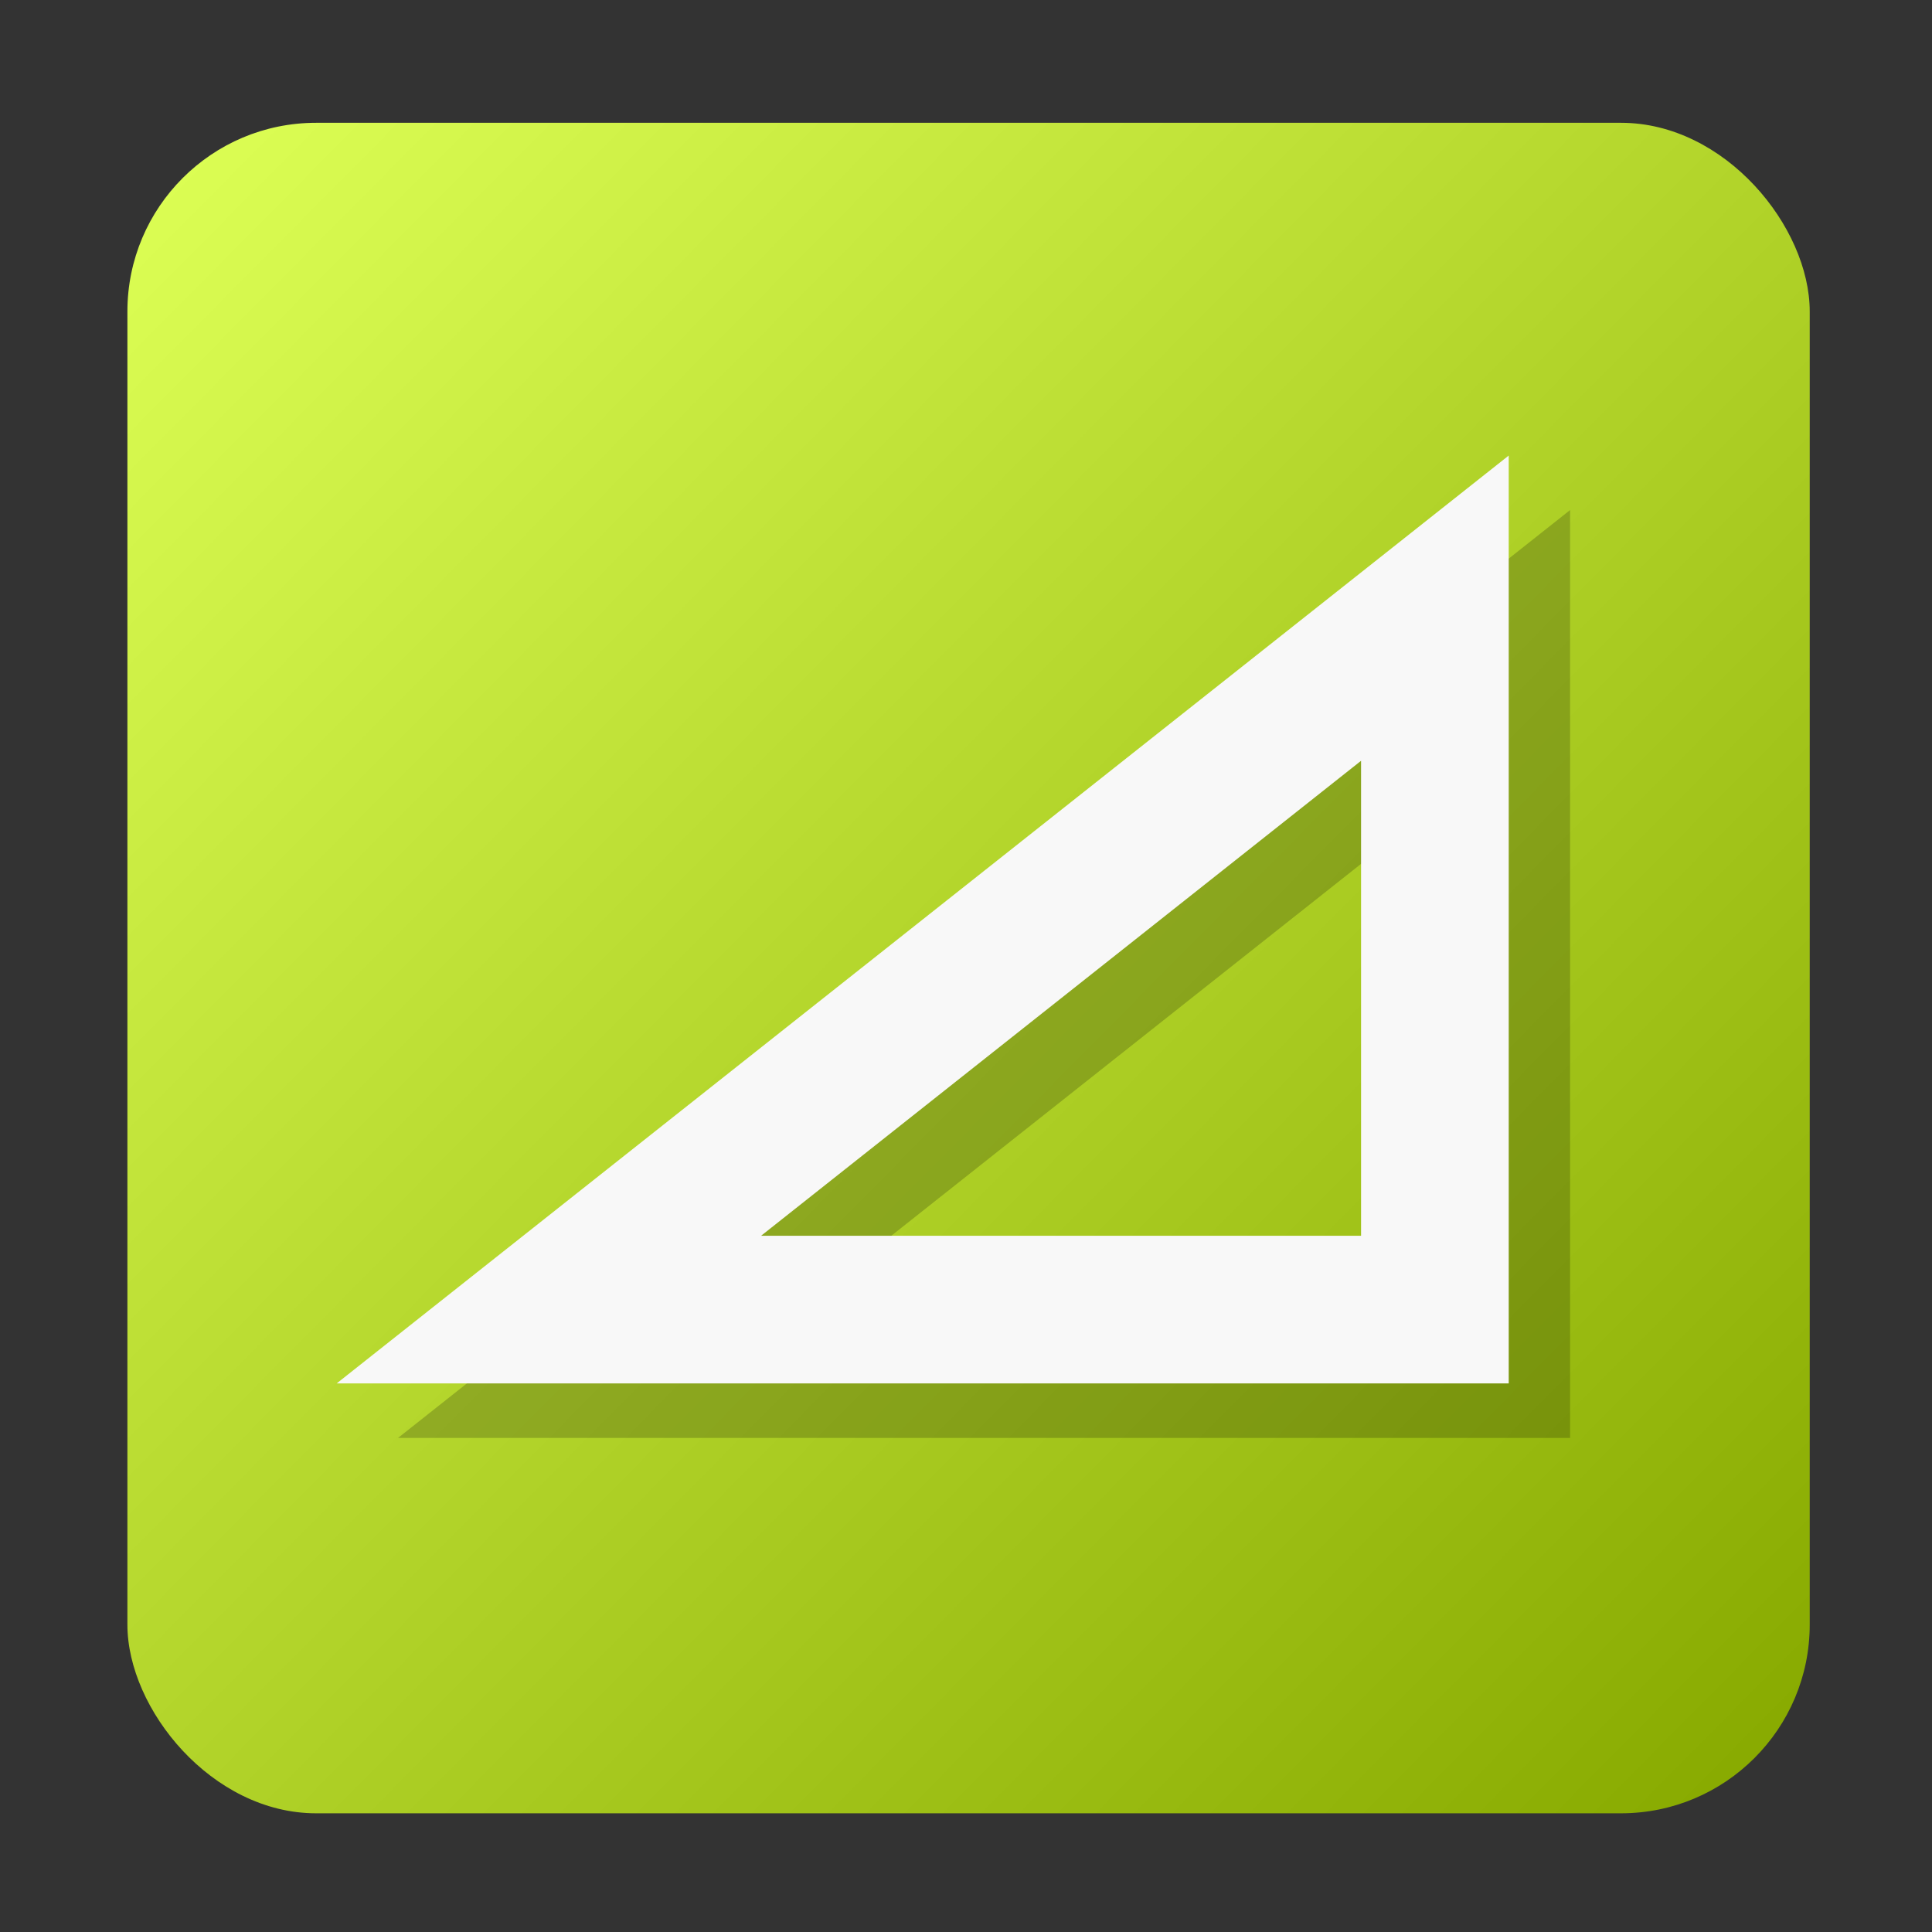 <?xml version="1.0" encoding="UTF-8" standalone="no"?>
<!-- Created with Inkscape (http://www.inkscape.org/) -->

<svg
   xmlns:dc="http://purl.org/dc/elements/1.1/"
   xmlns:cc="http://creativecommons.org/ns#"
   xmlns:rdf="http://www.w3.org/1999/02/22-rdf-syntax-ns#"
   xmlns:svg="http://www.w3.org/2000/svg"
   xmlns="http://www.w3.org/2000/svg"
   xmlns:xlink="http://www.w3.org/1999/xlink"
   xmlns:sodipodi="http://sodipodi.sourceforge.net/DTD/sodipodi-0.dtd"
   xmlns:inkscape="http://www.inkscape.org/namespaces/inkscape"
   id="svg2"
   version="1.1"
   inkscape:version="0.91 r"
   width="512"
   height="512"
   sodipodi:docname="gazpacho.svg">
  <rect width="100%" height="100%" fill="#333333" stroke="none"/>
  <defs
     id="defs6">
    <linearGradient
       inkscape:collect="always"
       id="linearGradient3338">
      <stop
         style="stop-color:#aad400;stop-opacity:1;"
         offset="0"
         id="stop3340" />
      <stop
         id="stop3346"
         offset="0.19"
         style="stop-color:#ddff55;stop-opacity:1" />
      <stop
         style="stop-color:#88aa00;stop-opacity:1"
         offset="0.851"
         id="stop3350" />
      <stop
         style="stop-color:#aad400;stop-opacity:0;"
         offset="1"
         id="stop3342" />
    </linearGradient>
    <linearGradient
       id="linearGradient3760">
      <stop
         id="stop3762"
         offset="0"
         style="stop-color:#00c853;stop-opacity:1;" />
      <stop
         id="stop3764"
         offset="1"
         style="stop-color:#00e65f;stop-opacity:1;" />
    </linearGradient>
    <linearGradient
       inkscape:collect="always"
       xlink:href="#linearGradient3338"
       id="linearGradient3344"
       x1="-92.044"
       y1="-84.75"
       x2="566.069"
       y2="567.226"
       gradientUnits="userSpaceOnUse" />
  </defs>
  <sodipodi:namedview
     pagecolor="#ffffff"
     bordercolor="#666666"
     borderopacity="1"
     objecttolerance="10"
     gridtolerance="10"
     guidetolerance="10"
     inkscape:pageopacity="0"
     inkscape:pageshadow="2"
     inkscape:window-width="1366"
     inkscape:window-height="744"
     id="namedview4"
     showgrid="false"
     inkscape:zoom="0.65186406"
     inkscape:cx="241.32303"
     inkscape:cy="285.64953"
     inkscape:window-x="0"
     inkscape:window-y="24"
     inkscape:window-maximized="1"
     inkscape:current-layer="svg2" />
  <rect
     style="opacity:1;fill:url(#linearGradient3344);fill-opacity:1;stroke:none;stroke-width:15;stroke-linecap:butt;stroke-linejoin:miter;stroke-miterlimit:0;stroke-dasharray:none;stroke-dashoffset:0;stroke-opacity:1"
     id="rect3338"
     width="445.831"
     height="448"
     x="33.763"
     y="32.542"
     ry="50" />
  <path
     style="fill:none;stroke:#000000;stroke-width:39.133;stroke-linecap:butt;stroke-linejoin:miter;stroke-miterlimit:4;stroke-dasharray:none;stroke-opacity:1;opacity:0.201"
     d="m 161.729,361.492 234.795,0 0,-185.88 z"
     id="path3768-0"
     inkscape:connector-curvature="0"
     sodipodi:nodetypes="cccc" />
  <path
     style="fill:none;stroke:#f8f8f8;stroke-width:39.133;stroke-linecap:butt;stroke-linejoin:miter;stroke-miterlimit:4;stroke-dasharray:none;stroke-opacity:1"
     d="m 145.466,347.051 234.795,0 0,-185.88 z"
     id="path3768"
     inkscape:connector-curvature="0"
     sodipodi:nodetypes="cccc" />
</svg>
